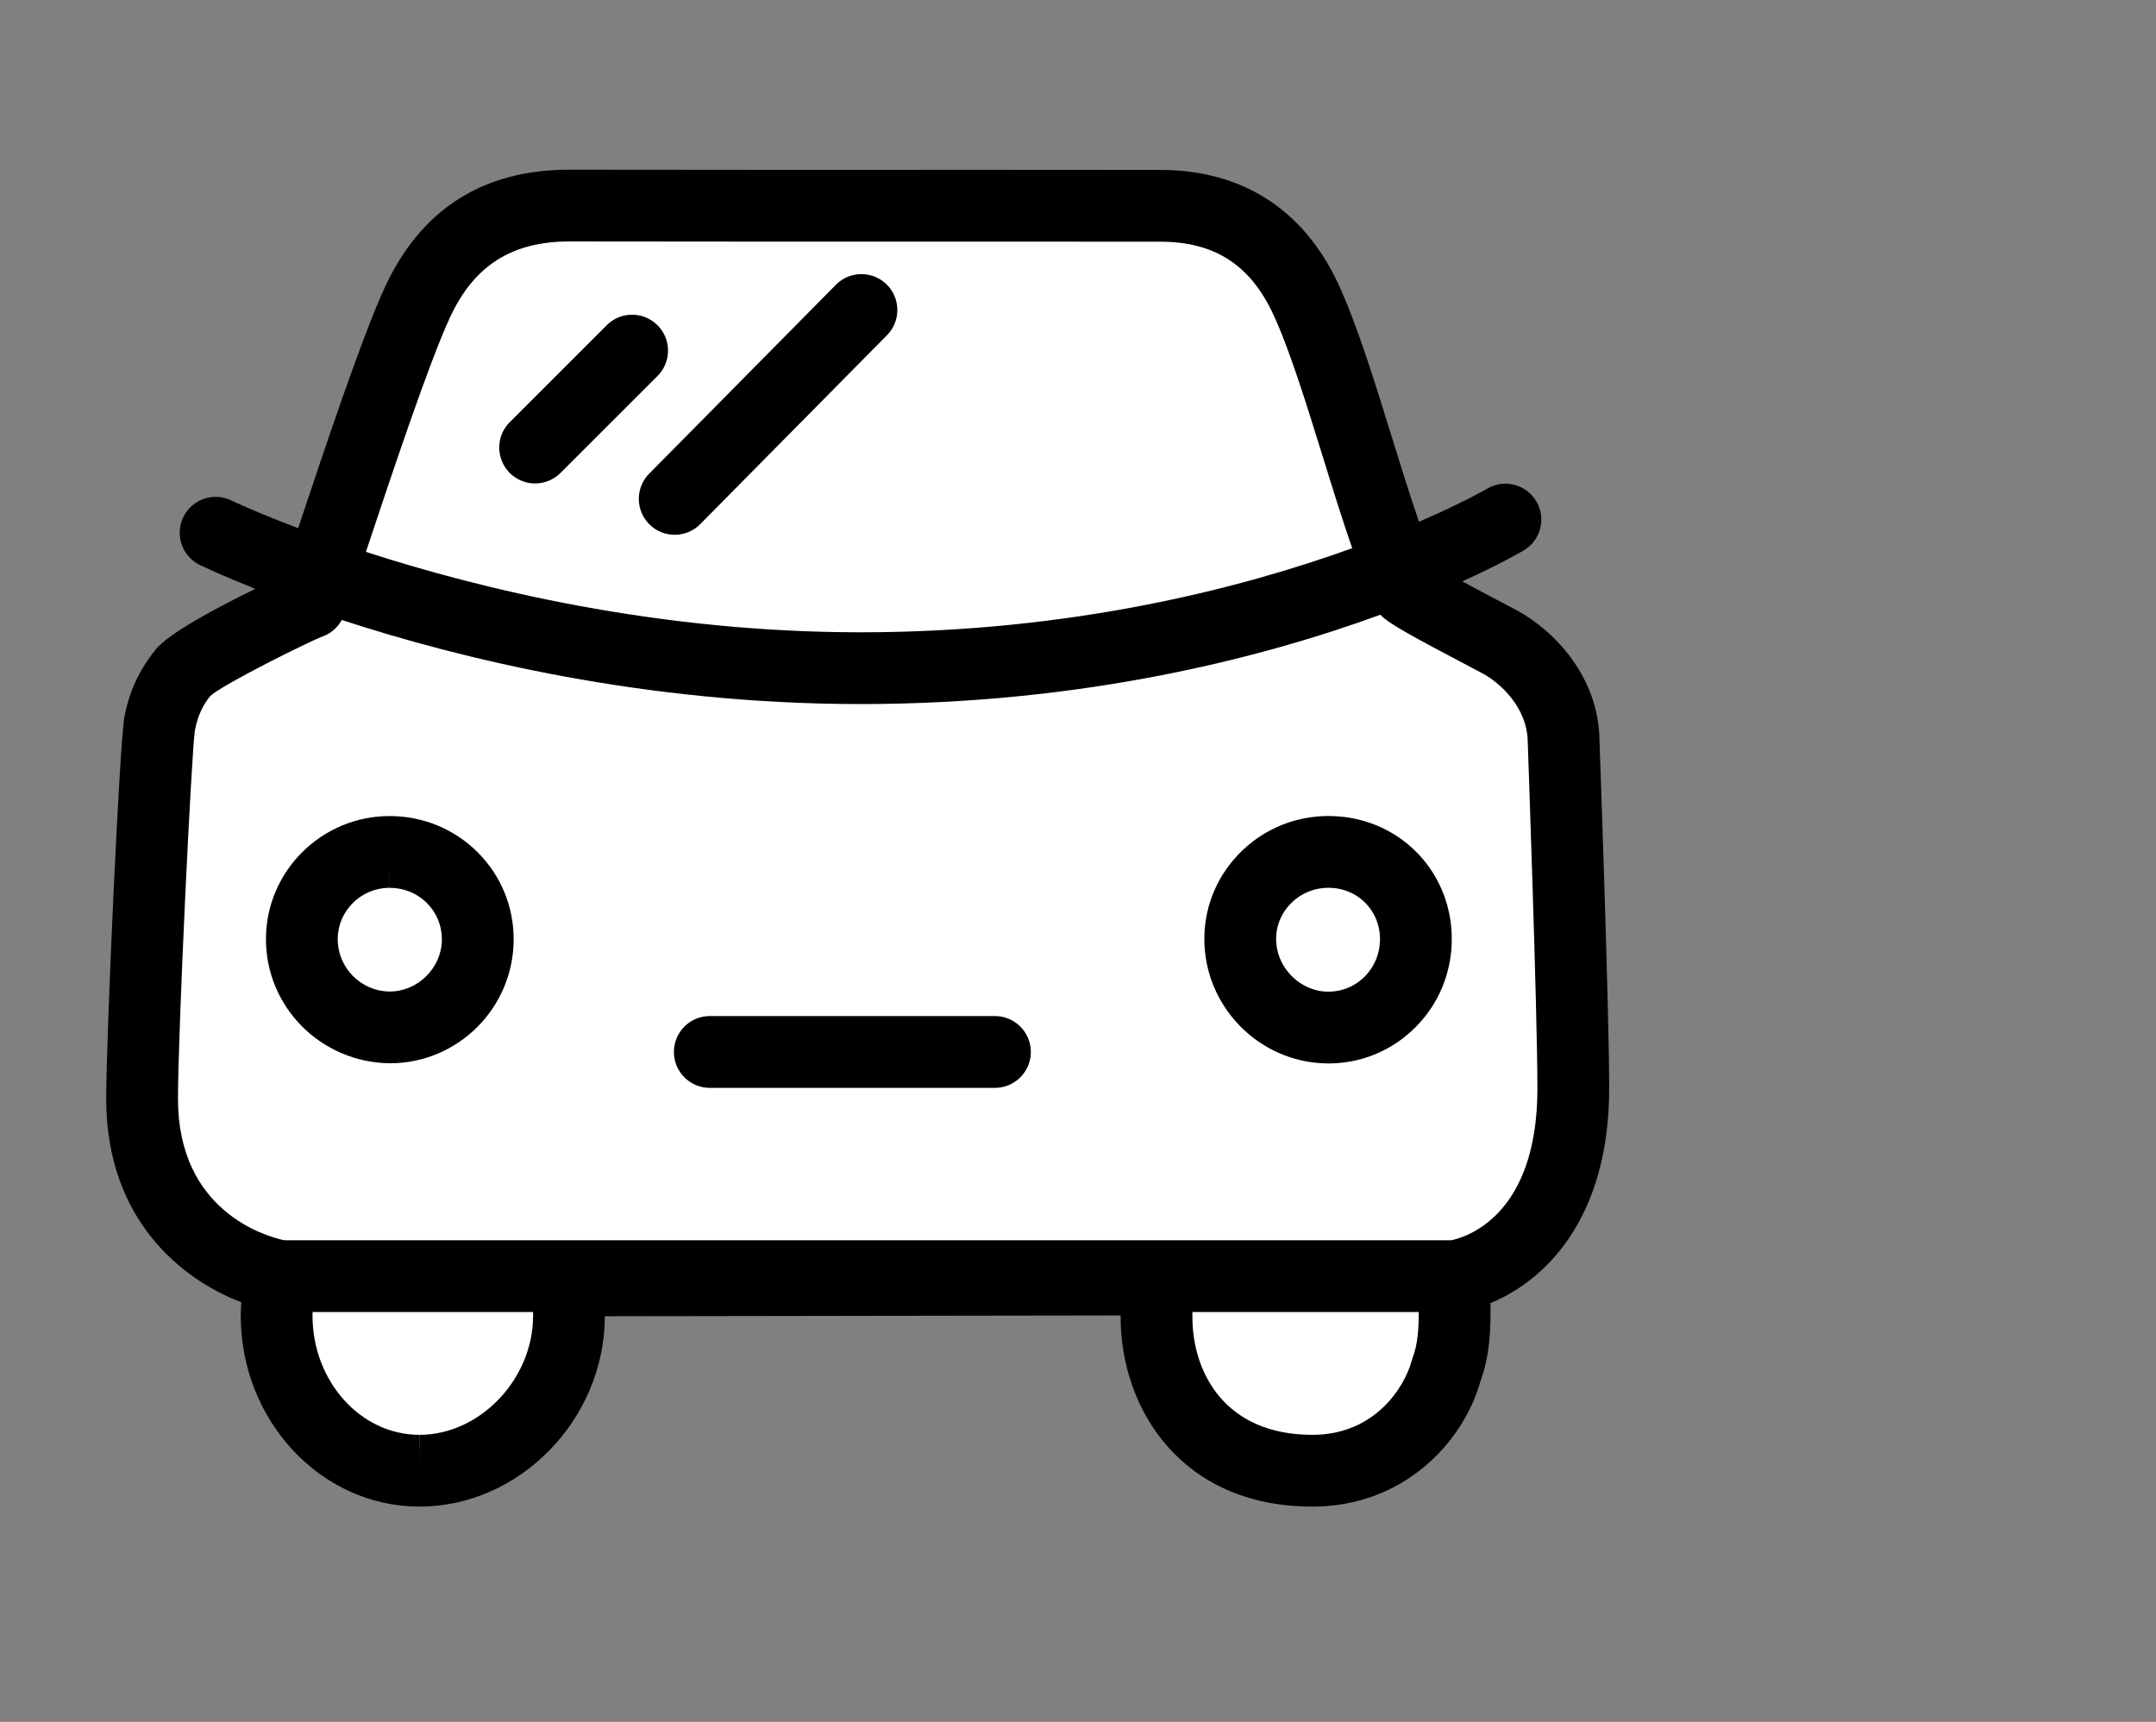 <?xml version="1.0" standalone="no"?><!DOCTYPE svg PUBLIC "-//W3C//DTD SVG 1.1//EN" "http://www.w3.org/Graphics/SVG/1.1/DTD/svg11.dtd"><svg class="icon" width="200px" height="159.75px" viewBox="0 0 1282 1024" version="1.1" xmlns="http://www.w3.org/2000/svg"><rect x="0" y="0" width="1282" height="1024" fill="#808080" stroke="none"/><path d="M845.527 364.073c-26.46-19.716-30.558-55.387-30.558-63.027s-63.027-143.242-91.675-164.251c-28.648-21.009-363.159-8.806-418.267-5.73-55.108 3.076-105.044 183.35-105.044 183.35l-9.549-1.91s-62.408 71.284-74.486 80.216C103.87 401.653 79.66 648.647 83.48 683.025c3.82 34.378 78.306 70.666 78.306 70.666h15.002a75.738 75.738 0 0 0-5.593 28.573c0 43.289 36.373 78.381 81.24 78.381 44.868 0 81.24-35.093 81.24-78.381a75.718 75.718 0 0 0-5.593-28.573h379.745c-8.339 11.331-13.182 24.739-13.182 39.122 0 40.593 38.429 73.5 85.834 73.5s85.835-32.907 85.835-73.5c0-18.119-7.671-34.695-20.365-47.509 38.556-5.472 68.048-12.336 72.154-16.442 7.64-7.64 5.73-257.836 7.64-288.394 1.909-30.557-53.757-56.678-80.216-76.395z" fill="#FFFFFF" /><path d="M837.474 545.95l4.977 1.134-4.977-1.134zM231.629 485.3h-0.01c-40.251 0-73.218 32.624-73.479 72.718-0.281 40.584 32.53 73.917 73.802 74.302 40.407 0 73.375-32.968 73.489-73.5 0.052-19.599-7.502-38.011-21.287-51.848-13.931-13.972-32.582-21.661-52.515-21.672z m0.052 104.342h-0.01c-17.13-0.156-30.967-14.212-30.852-31.342 0.104-16.713 13.931-30.321 30.8-30.321l0.042-21.339-0.01 21.339c8.502 0 16.4 3.24 22.256 9.117 5.731 5.741 8.867 13.42 8.846 21.6-0.053 16.775-14.161 30.946-31.072 30.946z"  /><path d="M956.852 647.096c0-45.94-5.543-200.962-5.772-207.068-0.521-37.51-26.799-64.966-49.097-77.053l-4.731-2.49c-12.052-6.321-21.045-11.109-27.762-14.744 22.182-10.054 34.768-17.35 36.494-18.37 10.149-5.981 13.525-19.068 7.544-29.216-6.002-10.159-19.089-13.566-29.216-7.544-0.449 0.263-14.611 8.462-40.542 19.679-5.488-15.899-11.026-33.771-16.453-51.313-10.232-33.061-20.818-67.238-31.78-90.588-20.61-43.971-57.058-67.258-105.384-67.331l-99.84-0.062-128.88 0.021c-40.897 0-81.783-0.021-123.003-0.104-51.233 0-88.087 23.496-109.541 69.832-13.556 29.269-35.781 95.912-50.483 140.008l-1.114 3.338c-25.103-9.482-39.319-16.26-39.793-16.488-10.555-5.126-23.361-0.709-28.498 9.899-5.137 10.597-0.729 23.361 9.878 28.497 1.725 0.838 13.25 6.358 32.961 14.181-22.073 10.747-51.359 26.276-59.208 36.01-9.826 12.191-15.567 24.486-18.609 39.865-2.907 14.733-10.868 190.032-10.868 227.439 0 71.978 45.169 107.593 80.335 120.95-0.208 2.761-0.344 5.533-0.344 8.075 0.083 62.445 47.68 113.334 106.113 113.448h0.177c59.59 0 110.072-51.837 110.229-113.198l306.69-0.469v1.344c0.167 54.088 35.927 112.313 114.032 112.323 54.39 0 89.754-38.375 99.882-74.427 5.835-15.942 6.21-31.988 5.981-46.607 31.279-12.712 70.686-49.024 70.602-127.837zM218.896 324.245c14.4-43.189 36.166-108.457 48.712-135.559 14.254-30.769 36.75-45.096 71.062-45.096 40.918 0.083 81.846 0.104 122.763 0.104l128.88-0.021 99.757 0.062c31.946 0.052 53.182 13.639 66.831 42.772 9.69 20.672 19.839 53.421 29.654 85.086 5.724 18.504 11.564 37.361 17.502 54.405-64.954 23.49-166.233 50.02-292.381 50.02-120.924 0-226.264-25.815-294.098-47.823l1.318-3.95z m30.54 529.044v21.339l-0.094-21.339c-34.979-0.073-63.466-31.842-63.518-70.822-0.001-0.675 0.018-1.417 0.053-2.209h131.108v2.396c-0.093 37.625-31.664 70.635-67.549 70.635z m589.904-43.846c-4.064 15.16-21.61 43.846-58.954 43.846-52.515-0.01-71.249-37.594-71.353-69.77v-3.261h134.575c0.02 9.906-0.579 19.167-3.601 27.112-0.25 0.677-0.479 1.364-0.667 2.073z m23.54-71.864H168.957c-11.381-2.492-63.123-17.492-63.123-84.086 0-39.438 8.002-205.693 10.055-219.155 1.969-9.919 5.272-15.536 9.107-20.412 7.94-7.231 58.37-32.144 66.31-35.229 5.113-1.711 9.352-5.302 11.93-10.002 70.714 23.13 180.42 50.003 308.441 50.003 134.049 0 240.682-28.088 309.124-53.132 4.492 4.877 15.76 11.269 56.614 32.709l4.189 2.209c9.836 5.314 26.528 19.755 26.82 40.605 0.042 1.594 5.752 160.826 5.752 206.026 0.077 76.345-42.902 88.771-51.296 90.464z"  /><path d="M789.972 485.29c-19.985 0-38.719 7.804-52.723 21.964-13.837 13.973-21.318 32.415-21.11 51.942 0.438 40.303 33.447 73.145 73.729 73.218h0.021c19.547 0 37.906-7.617 51.723-21.454 13.983-13.994 21.652-32.676 21.631-52.619-0.063-40.948-32.238-73.041-73.271-73.051z m21.444 95.516c-5.752 5.762-13.4 8.93-21.61 8.93-16.609-0.031-30.8-14.223-30.988-30.998-0.083-8.044 3.022-15.661 8.773-21.464 5.918-6.002 13.879-9.305 22.381-9.305 17.13 0.01 30.571 13.379 30.592 30.436 0.021 8.522-3.23 16.483-9.148 22.401zM390.955 193.417c-8.336-8.336-21.839-8.336-30.175 0l-57.662 57.652c-8.336 8.325-8.336 21.839 0 30.175 4.168 4.168 9.628 6.252 15.088 6.252s10.92-2.084 15.088-6.252l57.662-57.651c8.334-8.326 8.334-21.841-0.001-30.176z m136.277-24.236c-8.388-8.273-21.892-8.19-30.186 0.177l-111.02 112.323c-8.284 8.388-8.2 21.892 0.177 30.186a21.299 21.299 0 0 0 15.004 6.158 21.299 21.299 0 0 0 15.181-6.335l111.021-112.323c8.284-8.388 8.201-21.892-0.177-30.186z m64.372 435.08H422.068c-11.785 0-21.339 9.555-21.339 21.339 0 11.785 9.555 21.339 21.339 21.339h169.537c11.795 0 21.339-9.555 21.339-21.339 0-11.785-9.545-21.339-21.34-21.339z"  /></svg>